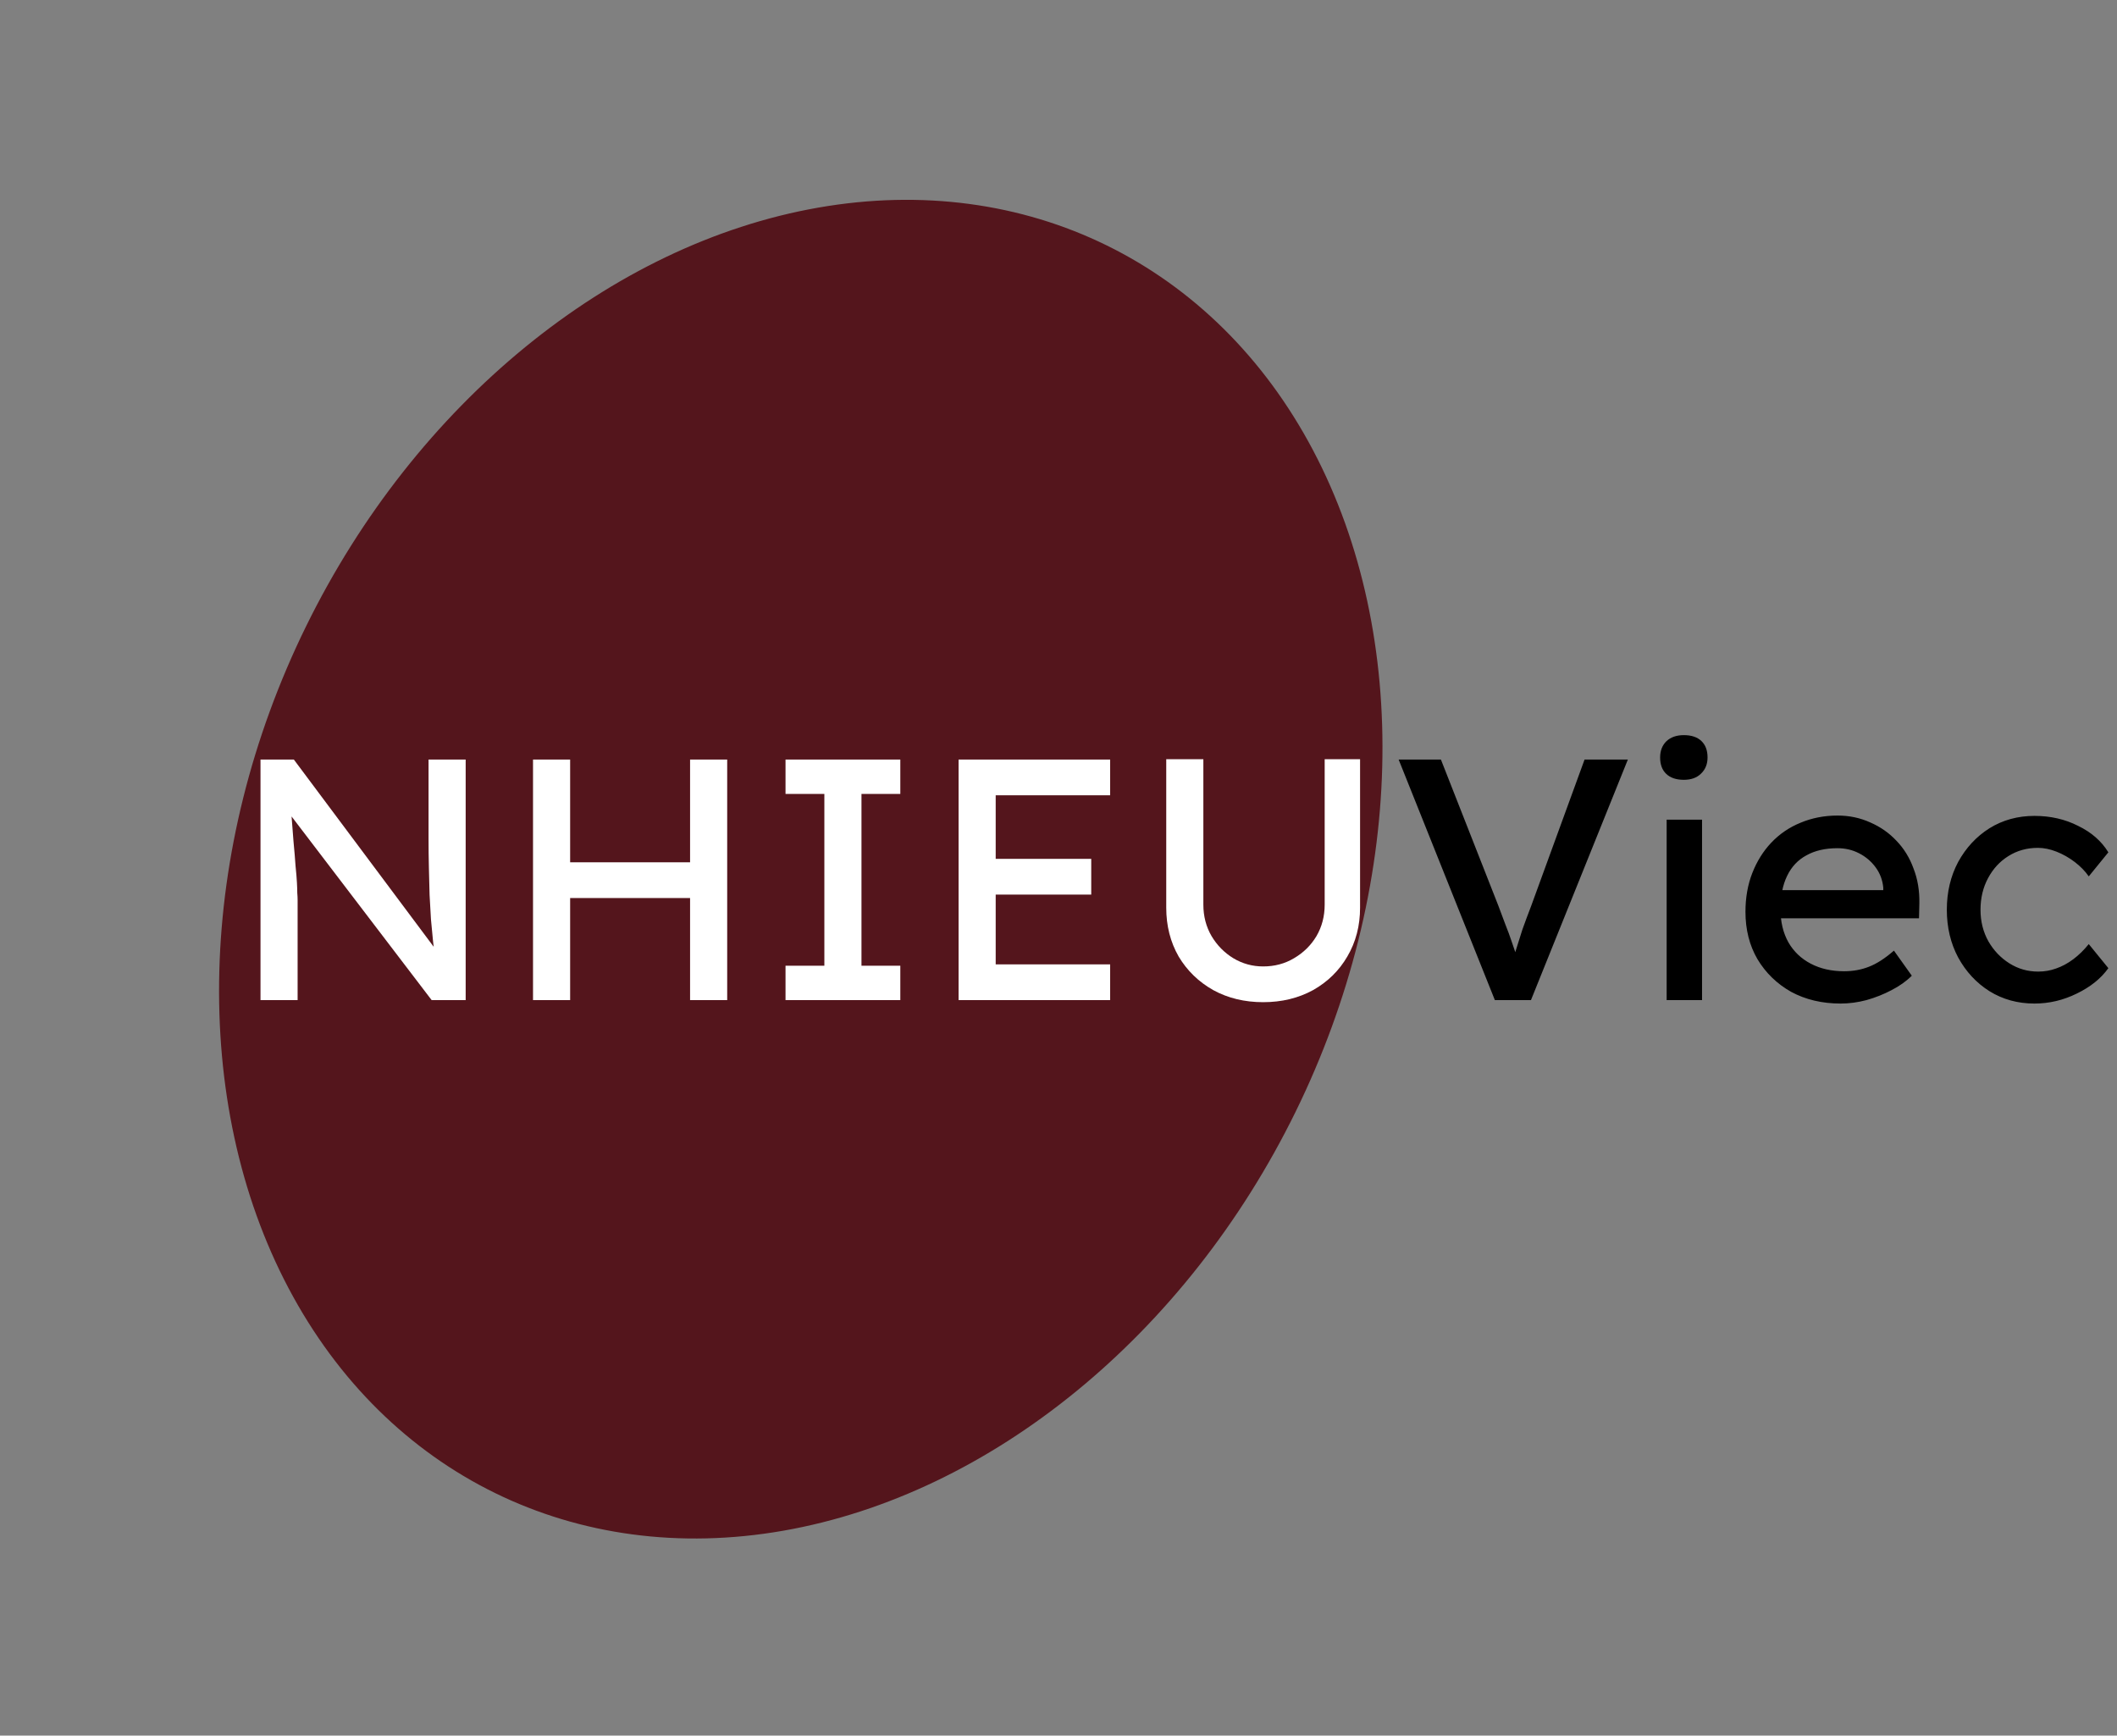 <svg width="616" height="505" viewBox="0 0 616 505" fill="none" xmlns="http://www.w3.org/2000/svg">
<rect x="0" y="0" width="616" height="505" fill="#808080" stroke="none"/>
<ellipse cx="233.007" cy="252.9" rx="160.357" ry="202.15" transform="rotate(26.118 233.007 252.9)" fill="#54151C"/>
<path d="M75.8 291V221H85.5L128.3 278.3L126.7 279.2C126.433 277.533 126.2 275.733 126 273.8C125.8 271.8 125.6 269.7 125.4 267.5C125.267 265.233 125.133 262.867 125 260.4C124.933 257.867 124.867 255.233 124.8 252.5C124.733 249.767 124.7 246.933 124.7 244V221H135.5V291H125.6L83.5 235.8L84.6 234.4C84.933 238.467 85.2 241.933 85.4 244.8C85.667 247.6 85.867 250 86 252C86.2 253.933 86.333 255.533 86.4 256.8C86.467 258 86.5 259 86.5 259.8C86.567 260.6 86.6 261.3 86.6 261.9V291H75.8ZM200.797 291V221H211.597V291H200.797ZM155.097 291V221H165.897V291H155.097ZM159.797 261.3V250.9H205.597V261.3H159.797ZM228.571 291V281H239.871V231H228.571V221H261.971V231H250.671V281H261.971V291H228.571ZM278.925 291V221H323.025V231.4H289.725V280.6H323.025V291H278.925ZM283.825 260.3V249.9H317.525V260.3H283.825ZM367.551 291.6C362.151 291.6 357.317 290.433 353.051 288.1C348.784 285.7 345.417 282.433 342.951 278.3C340.551 274.1 339.351 269.367 339.351 264.1V220.9H350.151V263.2C350.151 266.6 350.951 269.667 352.551 272.4C354.151 275.067 356.251 277.2 358.851 278.8C361.517 280.4 364.417 281.2 367.551 281.2C370.884 281.2 373.884 280.4 376.551 278.8C379.284 277.2 381.451 275.067 383.051 272.4C384.651 269.667 385.451 266.6 385.451 263.2V220.9H395.751V264.1C395.751 269.367 394.517 274.1 392.051 278.3C389.651 282.433 386.317 285.7 382.051 288.1C377.784 290.433 372.951 291.6 367.551 291.6Z" fill="white"/>
<path d="M434.974 291L406.974 221H419.274L435.974 263.5C436.774 265.567 437.474 267.433 438.074 269.1C438.741 270.767 439.308 272.3 439.774 273.7C440.241 275.033 440.674 276.3 441.074 277.5C441.474 278.7 441.874 279.9 442.274 281.1L439.674 281.2C440.141 279.6 440.641 277.933 441.174 276.2C441.708 274.467 442.308 272.567 442.974 270.5C443.708 268.433 444.574 266.1 445.574 263.5L461.074 221H473.674L445.474 291H434.974ZM484.959 291V238.5H495.259V291H484.959ZM489.959 226.9C487.759 226.9 486.059 226.333 484.859 225.2C483.659 224.067 483.059 222.467 483.059 220.4C483.059 218.467 483.659 216.9 484.859 215.7C486.125 214.5 487.825 213.9 489.959 213.9C492.159 213.9 493.859 214.467 495.059 215.6C496.259 216.733 496.859 218.333 496.859 220.4C496.859 222.333 496.225 223.9 494.959 225.1C493.759 226.3 492.092 226.9 489.959 226.9ZM535.591 292C530.191 292 525.391 290.867 521.191 288.6C517.057 286.267 513.791 283.1 511.391 279.1C509.057 275.1 507.891 270.5 507.891 265.3C507.891 261.167 508.557 257.4 509.891 254C511.224 250.6 513.057 247.667 515.391 245.2C517.791 242.667 520.624 240.733 523.891 239.4C527.224 238 530.824 237.3 534.691 237.3C538.091 237.3 541.257 237.967 544.191 239.3C547.124 240.567 549.657 242.333 551.791 244.6C553.991 246.867 555.657 249.567 556.791 252.7C557.991 255.767 558.557 259.133 558.491 262.8L558.391 267.2H515.491L513.191 259H549.491L547.991 260.7V258.3C547.791 256.1 547.057 254.133 545.791 252.4C544.524 250.667 542.924 249.3 540.991 248.3C539.057 247.3 536.957 246.8 534.691 246.8C531.091 246.8 528.057 247.5 525.591 248.9C523.124 250.233 521.257 252.233 519.991 254.9C518.724 257.5 518.091 260.733 518.091 264.6C518.091 268.267 518.857 271.467 520.391 274.2C521.924 276.867 524.091 278.933 526.891 280.4C529.691 281.867 532.924 282.6 536.591 282.6C539.191 282.6 541.591 282.167 543.791 281.3C546.057 280.433 548.491 278.867 551.091 276.6L556.291 283.9C554.691 285.5 552.724 286.9 550.391 288.1C548.124 289.3 545.691 290.267 543.091 291C540.557 291.667 538.057 292 535.591 292ZM591.984 292C587.118 292 582.751 290.8 578.884 288.4C575.084 286 572.051 282.733 569.784 278.6C567.584 274.467 566.484 269.833 566.484 264.7C566.484 259.567 567.584 254.933 569.784 250.8C572.051 246.667 575.084 243.4 578.884 241C582.751 238.6 587.118 237.4 591.984 237.4C596.651 237.4 600.884 238.367 604.684 240.3C608.551 242.167 611.484 244.733 613.484 248L607.784 255C606.718 253.467 605.351 252.067 603.684 250.8C602.018 249.533 600.251 248.533 598.384 247.8C596.518 247.067 594.718 246.7 592.984 246.7C589.784 246.7 586.918 247.5 584.384 249.1C581.918 250.633 579.951 252.767 578.484 255.5C577.018 258.233 576.284 261.3 576.284 264.7C576.284 268.1 577.051 271.167 578.584 273.9C580.118 276.567 582.151 278.7 584.684 280.3C587.218 281.9 590.018 282.7 593.084 282.7C594.884 282.7 596.618 282.4 598.284 281.8C600.018 281.2 601.684 280.3 603.284 279.1C604.884 277.9 606.384 276.433 607.784 274.7L613.484 281.7C611.351 284.7 608.284 287.167 604.284 289.1C600.351 291.033 596.251 292 591.984 292Z" fill="black"/>
</svg>
